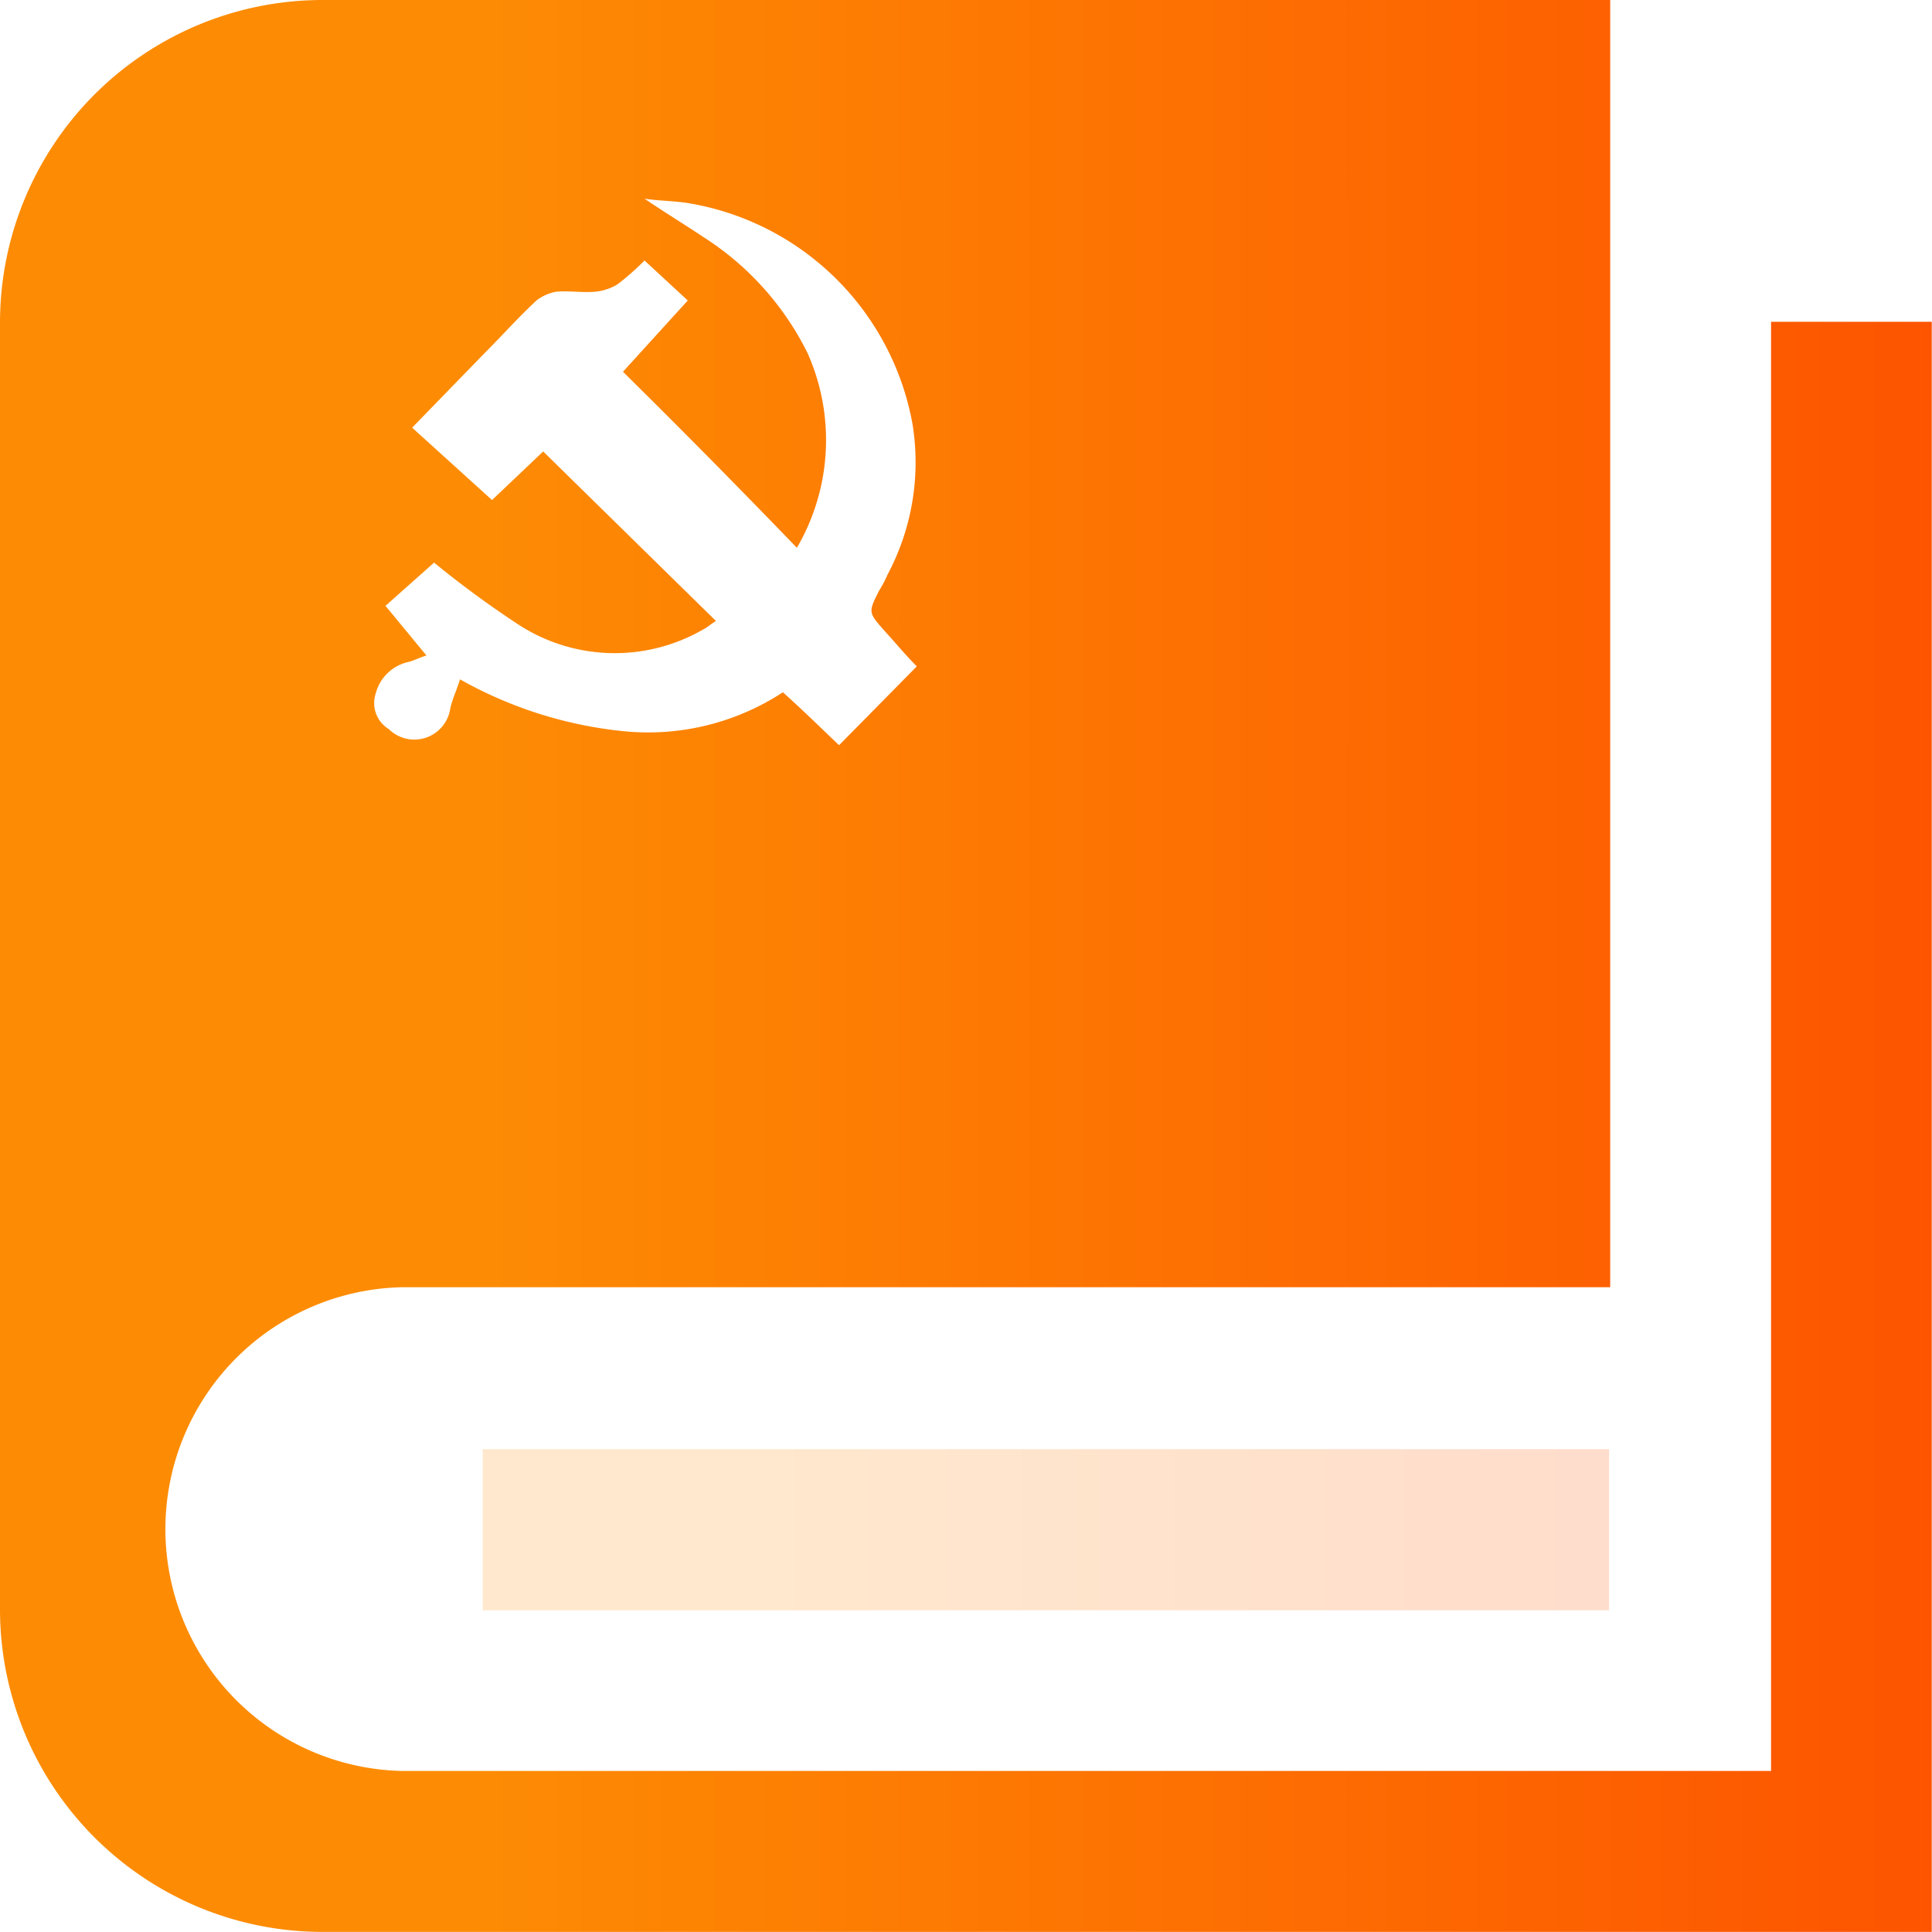 <svg xmlns="http://www.w3.org/2000/svg" xmlns:xlink="http://www.w3.org/1999/xlink" width="22.664" height="22.664" viewBox="0 0 22.664 22.664">
  <defs>
    <style>
      .cls-1, .cls-2 {
        fill: url(#linear-gradient);
      }

      .cls-2 {
        opacity: 0.2;
      }
    </style>
    <linearGradient id="linear-gradient" x1="0.242" y1="1" x2="1" y2="1" gradientUnits="objectBoundingBox">
      <stop offset="0" stop-color="#fd8c04"/>
      <stop offset="1" stop-color="#fd5400"/>
    </linearGradient>
  </defs>
  <g id="组_6088" data-name="组 6088" transform="translate(-25.339 -22.344)">
    <path id="路径_3432" data-name="路径 3432" class="cls-1" d="M46.115,26.119v17H30.064a2.838,2.838,0,0,1,0-5.675H44.228v-15.1H29.114a3.785,3.785,0,0,0-3.775,3.775V41.232a3.785,3.785,0,0,0,3.775,3.775H48V26.119ZM29.747,30.477a.51.51,0,0,1,.38-.367c.063-.013.127-.051.215-.076l-.481-.583.57-.507a11.7,11.7,0,0,0,.963.709,2.072,2.072,0,0,0,2.192.076c.051-.025.089-.063.152-.1l-2.027-1.989-.6.57-.937-.849c.291-.3.583-.6.862-.887.2-.2.393-.418.6-.608a.529.529,0,0,1,.228-.1c.152-.013.3.013.456,0a.6.6,0,0,0,.266-.089A3.137,3.137,0,0,0,32.9,25.4l.507.469-.76.836c.709.7,1.368,1.368,2.04,2.065a2.506,2.506,0,0,0,.127-2.28A3.4,3.4,0,0,0,33.6,25.131c-.228-.152-.456-.291-.7-.456.165.025.342.025.507.051a3.206,3.206,0,0,1,2.635,2.584,2.8,2.8,0,0,1-.291,1.774,1.366,1.366,0,0,1-.1.19c-.127.253-.127.253.063.469.127.139.253.291.38.418l-.912.925c-.2-.19-.418-.405-.659-.621a2.888,2.888,0,0,1-1.875.456,4.9,4.9,0,0,1-1.913-.608c-.038.127-.089.228-.114.342a.426.426,0,0,1-.722.241.356.356,0,0,1-.152-.418Z" transform="translate(0)"/>
    <path id="路径_3433" data-name="路径 3433" class="cls-2" d="M270.51,758.41h13.213V760.3H270.51Z" transform="translate(-239.508 -719.066)"/>
  </g>
</svg>
